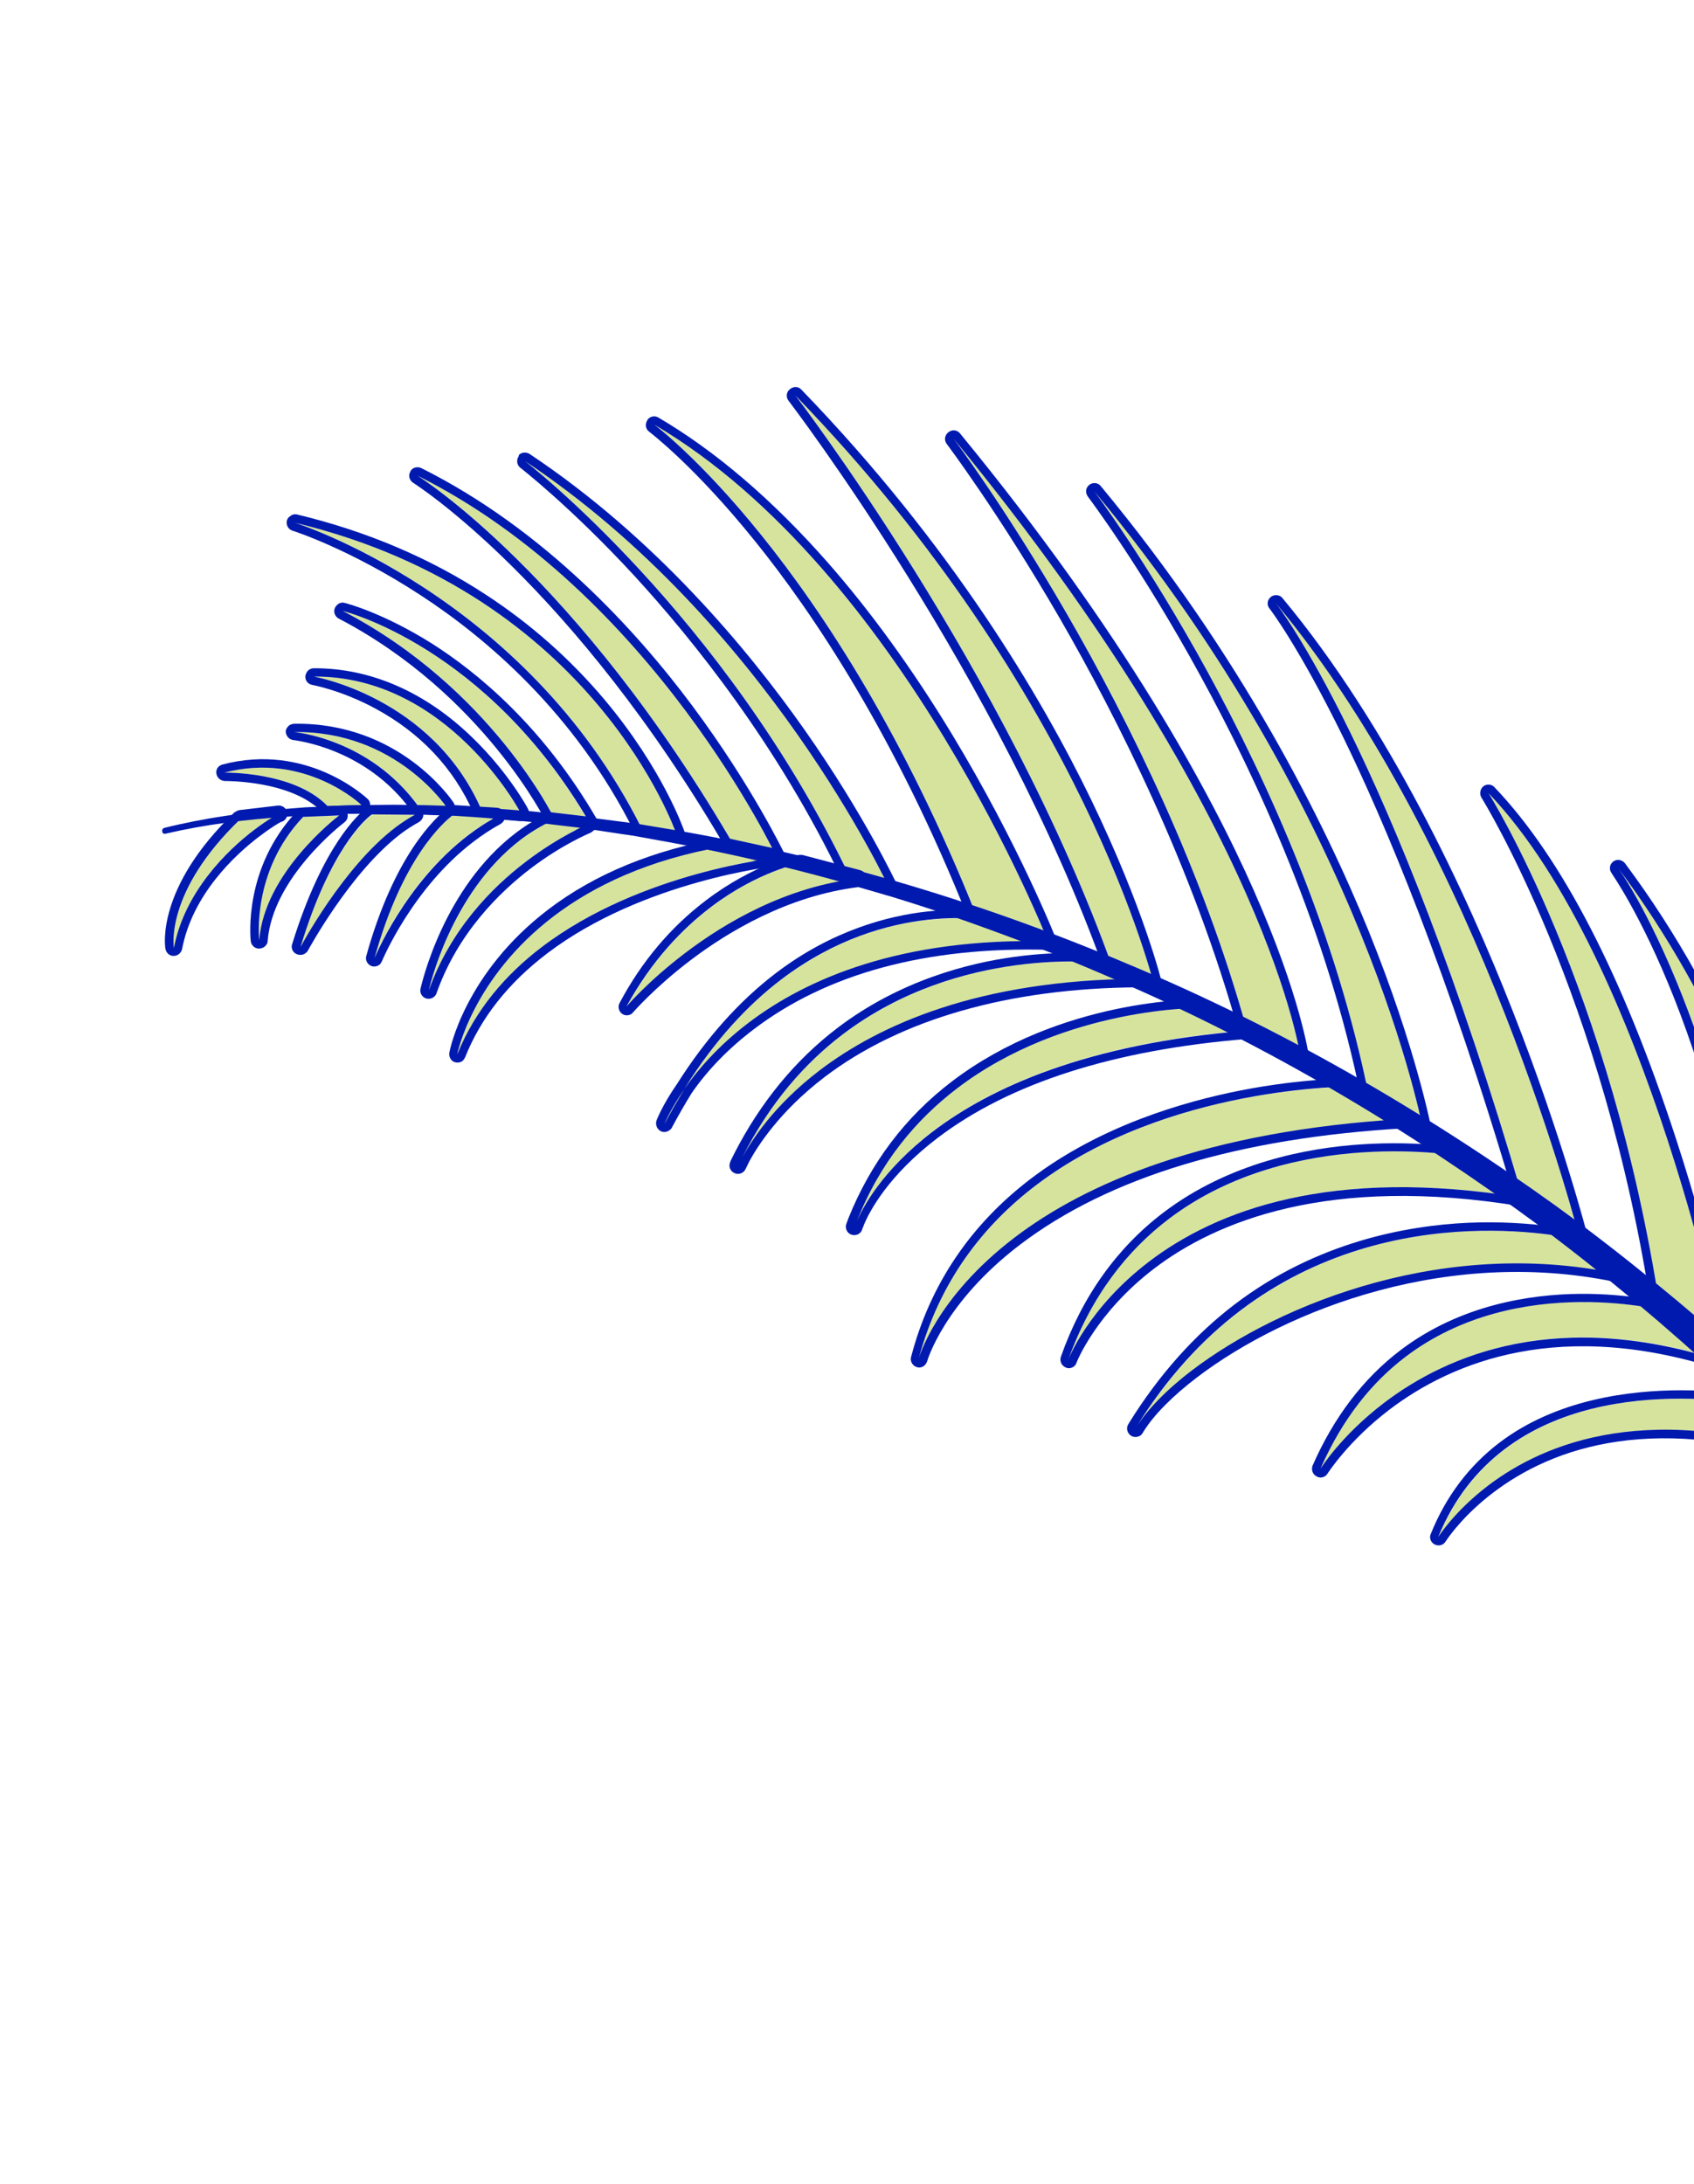 <svg width="235" height="303" viewBox="0 0 235 303" fill="none" xmlns="http://www.w3.org/2000/svg">
<g clip-path="url(#clip0_2046_14360)">
<path d="M40.911 72.514C40.911 72.514 72.726 82.495 88.95 114.786L93.81 115.615C93.774 115.643 82.601 82.527 40.911 72.514Z" fill="#D6E39D"/>
<path d="M40.911 72.514C40.911 72.514 72.726 82.495 88.95 114.785L93.811 115.614C93.774 115.642 82.601 82.527 40.911 72.514ZM40.212 71.595C40.469 71.399 40.846 71.286 41.198 71.367C50.832 73.672 59.647 77.413 67.392 82.49C73.597 86.533 79.126 91.439 83.867 97.061C91.924 106.66 94.765 114.888 94.915 115.238C95.029 115.616 94.968 116.069 94.694 116.394C94.62 116.45 94.575 116.542 94.538 116.57C94.281 116.765 93.94 116.851 93.654 116.779L88.793 115.95C88.405 115.897 88.108 115.658 87.957 115.308C79.737 98.868 67.317 88.409 58.358 82.573C48.553 76.16 40.661 73.633 40.597 73.624C39.995 73.443 39.649 72.835 39.801 72.197C39.864 71.975 40.029 71.734 40.212 71.595Z" fill="#001AAF"/>
<path d="M57.898 65.975C57.898 65.975 79.995 79.635 102.059 117.697L107.782 118.974C107.782 118.974 90.573 82.266 57.898 65.975Z" fill="#D6E39D"/>
<path d="M57.897 65.975C57.897 65.975 79.995 79.635 102.059 117.697L107.781 118.973C107.781 118.973 90.573 82.266 57.897 65.975ZM57.198 65.056C57.528 64.805 57.998 64.737 58.434 64.929C75.527 73.457 88.315 87.524 96.037 97.901C104.374 109.087 108.811 118.422 108.867 118.496C109.045 118.883 109.012 119.372 108.701 119.725C108.655 119.818 108.582 119.873 108.508 119.929C108.252 120.125 107.911 120.21 107.559 120.129L101.837 118.853C101.514 118.809 101.244 118.607 101.085 118.322C79.424 80.94 57.574 67.15 57.333 66.985C56.786 66.647 56.614 65.965 56.915 65.446C56.969 65.288 57.088 65.14 57.198 65.056Z" fill="#001AAF"/>
<path d="M38.685 112.922C38.113 113.009 26.308 119.959 24.126 131.486C24.126 131.486 22.802 123.73 33.392 113.582L38.685 112.922Z" fill="#D6E39D"/>
<path d="M33.392 113.582C22.765 123.757 24.126 131.486 24.126 131.486C25.599 123.749 31.442 118.026 35.259 115.122C37.094 113.726 38.482 112.96 38.685 112.922L33.392 113.582ZM32.665 112.626C32.812 112.515 33.024 112.412 33.226 112.374L38.547 111.75C39.183 111.673 39.777 112.149 39.856 112.786C39.896 113.219 39.714 113.59 39.384 113.841C39.274 113.925 39.136 113.972 38.998 114.019C38.685 114.141 37.537 114.84 35.959 116.041C32.582 118.61 26.708 124.066 25.253 131.673C25.182 131.96 25.018 132.201 24.797 132.369C24.614 132.508 24.338 132.602 24.107 132.604C23.544 132.626 23.043 132.195 22.955 131.623C22.869 131.282 21.634 123.109 32.564 112.646C32.629 112.654 32.665 112.626 32.665 112.626Z" fill="#001AAF"/>
<path d="M107.782 118.973C107.782 118.973 72.951 122.546 63.462 146.25C63.462 146.25 67.944 123.048 100.496 117.319L107.782 118.973Z" fill="#D6E39D"/>
<path d="M76.817 127.094C65.476 135.722 63.426 146.279 63.426 146.279C65.952 140.003 70.234 135.12 75.152 131.379C88.914 120.908 107.745 119.001 107.745 119.001L100.451 117.412C89.898 119.23 82.285 122.933 76.817 127.094ZM76.09 126.138C82.549 121.223 90.672 117.887 100.248 116.231C100.414 116.221 100.581 116.211 100.71 116.228L108.004 117.818C108.549 117.925 108.941 118.44 108.927 119.031C108.911 119.391 108.738 119.697 108.481 119.893C108.298 120.032 108.123 120.107 107.892 120.108C107.726 120.119 89.21 122.134 75.888 132.27C70.529 136.347 66.718 141.162 64.527 146.66C64.436 146.845 64.308 147.058 64.162 147.17C63.868 147.393 63.499 147.442 63.148 147.361C62.575 147.216 62.228 146.609 62.344 145.999C62.396 145.611 64.529 134.934 76.09 126.138Z" fill="#001AAF"/>
<path d="M47.558 84.753C47.558 84.753 67.52 89.589 81.784 114.201L76.888 113.63C76.86 113.594 68.11 95.467 47.558 84.753Z" fill="#D6E39D"/>
<path d="M47.558 84.753C68.175 95.476 76.897 113.566 76.897 113.566L81.793 114.136C67.52 89.59 47.558 84.753 47.558 84.753ZM46.859 83.834L46.895 83.806C47.042 83.695 47.217 83.62 47.383 83.609C47.484 83.59 47.651 83.58 47.743 83.626L47.808 83.635C48.159 83.716 53.153 85.024 59.923 89.276C66.201 93.263 75.275 100.696 82.785 113.613C83.028 114.009 82.995 114.498 82.749 114.86C82.667 114.981 82.557 115.064 82.483 115.12C82.263 115.288 81.95 115.41 81.627 115.365L76.731 114.795C76.343 114.742 75.981 114.495 75.831 114.145C75.756 113.97 66.981 96.269 47.05 85.837C46.864 85.746 46.744 85.663 46.604 85.479C46.212 84.965 46.308 84.253 46.859 83.834C46.822 83.862 46.822 83.862 46.859 83.834Z" fill="#001AAF"/>
<path d="M81.389 114.444C81.389 114.444 65.252 121.034 59.49 137.374C59.49 137.374 63.225 120.196 76.53 113.846L81.389 114.444Z" fill="#D6E39D"/>
<path d="M72.259 116.457C62.386 123.968 59.49 137.374 59.49 137.374C62.462 129.018 68.121 123.204 72.965 119.518C77.59 116 81.426 114.416 81.426 114.416L76.53 113.846C74.977 114.622 73.543 115.48 72.259 116.457ZM71.56 115.538C72.954 114.477 74.461 113.563 76.014 112.787C76.226 112.684 76.429 112.646 76.651 112.709L81.546 113.28C82.064 113.35 82.501 113.772 82.56 114.308C82.6 114.741 82.447 115.148 82.117 115.4C82.043 115.456 81.97 115.511 81.832 115.558C81.795 115.586 78.032 117.114 73.628 120.465C69.297 123.76 63.49 129.455 60.555 137.783C60.492 138.005 60.336 138.181 60.153 138.321C59.859 138.544 59.49 138.593 59.139 138.512C58.538 138.331 58.192 137.724 58.335 137.15C58.478 136.577 61.467 123.217 71.56 115.538Z" fill="#001AAF"/>
<path d="M43.531 93.854C43.531 93.854 59.916 96.653 66.764 112.28L72.203 112.727C72.24 112.699 62.09 93.723 43.531 93.854Z" fill="#D6E39D"/>
<path d="M43.531 93.854C43.531 93.854 59.915 96.653 66.763 112.28L72.203 112.727C72.239 112.699 62.089 93.723 43.531 93.854ZM42.832 92.935C43.015 92.796 43.291 92.702 43.522 92.7C51.431 92.661 59.08 96.012 65.626 102.408C70.545 107.197 73.129 111.964 73.232 112.176C73.447 112.535 73.414 113.025 73.168 113.386C73.085 113.507 72.975 113.59 72.902 113.646C72.682 113.814 72.406 113.908 72.11 113.9L66.671 113.453C66.246 113.428 65.856 113.145 65.678 112.758C62.926 106.552 58.348 101.677 52.056 98.28C47.329 95.724 43.309 95.01 43.309 95.01C42.699 94.894 42.308 94.379 42.358 93.76C42.438 93.409 42.611 93.103 42.832 92.935Z" fill="#001AAF"/>
<path d="M51.897 132.878C51.897 132.878 57.322 119.522 68.902 113.265L63.057 112.894C63.057 112.894 56.362 117.118 51.897 132.878Z" fill="#D6E39D"/>
<path d="M62.8 113.089C61.479 114.094 55.805 119.05 51.961 132.887C51.961 132.887 56.155 122.557 64.999 115.827C66.21 114.906 67.514 114.03 68.93 113.301L63.085 112.931C63.057 112.894 62.984 112.95 62.8 113.089ZM62.073 112.133C62.293 111.966 62.403 111.882 62.44 111.854C62.624 111.715 62.891 111.685 63.122 111.684L68.966 112.054C69.456 112.088 69.93 112.483 70.026 112.99C70.131 113.432 69.968 113.904 69.601 114.183C69.564 114.211 69.491 114.267 69.454 114.295C68.177 114.977 66.91 115.825 65.699 116.746C57.184 123.225 53.034 133.231 52.989 133.323C52.898 133.509 52.807 133.694 52.624 133.833C52.33 134.057 51.925 134.133 51.545 134.015C50.981 133.807 50.635 133.199 50.815 132.598C54.712 118.605 60.422 113.39 62.073 112.133Z" fill="#001AAF"/>
<path d="M40.812 101.552C40.812 101.552 51.201 102.412 58.029 111.844L61.962 111.986C61.962 111.986 54.903 101.337 40.812 101.552Z" fill="#D6E39D"/>
<path d="M40.811 101.553C40.811 101.553 51.201 102.413 58.029 111.844L61.961 111.986C61.961 111.986 54.902 101.337 40.811 101.553ZM40.112 100.634C40.296 100.494 40.535 100.428 40.803 100.399C55.355 100.181 62.636 110.893 62.935 111.362C63.15 111.72 63.218 112.191 62.972 112.553C62.889 112.673 62.771 112.822 62.661 112.905C62.44 113.073 62.201 113.139 61.906 113.131L57.973 112.989C57.613 112.973 57.307 112.799 57.083 112.505C50.703 103.662 40.82 102.707 40.728 102.661C40.109 102.61 39.653 102.086 39.639 101.458C39.646 101.163 39.855 100.829 40.112 100.634Z" fill="#001AAF"/>
<path d="M41.697 131.352C41.697 131.352 49.02 117.596 57.605 113.038L51.651 112.982C51.651 112.982 46.234 116.524 41.697 131.352Z" fill="#D6E39D"/>
<path d="M51.476 113.057C50.632 113.699 45.791 117.847 41.696 131.352C41.696 131.352 47.527 120.357 54.867 114.772C55.748 114.102 56.648 113.533 57.539 113.029L51.586 112.973C51.651 112.982 51.586 112.973 51.476 113.057ZM50.777 112.138C50.887 112.054 50.961 111.998 50.961 111.998C51.144 111.859 51.383 111.793 51.614 111.791L57.567 111.847C58.093 111.853 58.539 112.211 58.7 112.727C58.805 113.169 58.642 113.641 58.275 113.92C58.239 113.948 58.165 114.004 58.129 114.032C57.311 114.48 56.447 115.021 55.603 115.663C48.557 121.024 42.797 131.733 42.715 131.854C42.661 132.011 42.514 132.123 42.367 132.234C42.037 132.486 41.603 132.525 41.196 132.371C40.632 132.162 40.322 131.527 40.53 130.962C44.79 117.216 49.823 112.864 50.777 112.138Z" fill="#001AAF"/>
<path d="M31.128 107.179C31.128 107.179 40.77 106.982 45.422 111.801L50.146 111.689C50.183 111.661 42.327 104.23 31.128 107.179Z" fill="#D6E39D"/>
<path d="M31.128 107.179C31.128 107.179 40.771 106.982 45.422 111.801L50.147 111.689C50.183 111.661 42.328 104.23 31.128 107.179ZM30.429 106.26C30.539 106.177 30.714 106.102 30.852 106.055C42.53 102.973 50.636 110.504 50.989 110.816C51.342 111.128 51.438 111.635 51.276 112.107C51.213 112.329 51.057 112.505 50.91 112.617C50.727 112.757 50.487 112.823 50.22 112.852L45.496 112.964C45.164 112.984 44.849 112.876 44.653 112.618C40.374 108.212 31.266 108.351 31.201 108.342C30.611 108.327 30.109 107.897 30.022 107.325C29.945 106.919 30.098 106.512 30.429 106.26Z" fill="#001AAF"/>
<path d="M47.056 113.111C47.056 113.111 36.679 120.949 35.958 130.436C35.958 130.436 34.842 120.895 42.056 113.317L47.056 113.111Z" fill="#D6E39D"/>
<path d="M42.056 113.318C34.842 120.896 35.958 130.436 35.958 130.436C36.661 121.079 46.726 113.363 47.056 113.112L42.056 113.318ZM41.357 112.399C41.54 112.259 41.78 112.193 42.01 112.192L47.011 111.986C47.509 111.955 47.991 112.284 48.161 112.736C48.359 113.224 48.187 113.76 47.784 114.068C47.38 114.375 37.82 121.764 37.131 130.531C37.115 130.891 36.914 131.16 36.657 131.355C36.474 131.495 36.234 131.561 35.967 131.59C35.34 131.603 34.875 131.144 34.787 130.573C34.747 130.139 33.721 120.413 41.21 112.51C41.247 112.482 41.283 112.454 41.357 112.399Z" fill="#001AAF"/>
<path d="M72.823 63.963C72.823 63.963 100.368 85.087 117.842 121.534L123.327 123.107C123.262 123.098 106.367 86.269 72.823 63.963Z" fill="#D6E39D"/>
<path d="M72.824 63.963C72.824 63.963 100.368 85.087 117.842 121.534L123.327 123.107C123.263 123.098 106.367 86.269 72.824 63.963ZM72.097 63.007C72.463 62.728 73.026 62.706 73.453 62.962C90.948 74.609 103.831 90.171 111.595 101.213C119.993 113.165 124.301 122.482 124.385 122.593C124.591 123.016 124.493 123.497 124.219 123.822C124.145 123.877 124.1 123.97 124.063 123.998C123.77 124.221 123.401 124.27 123.049 124.189L117.565 122.616C117.25 122.507 116.981 122.305 116.822 122.02C107.883 103.341 96.179 88.796 87.999 79.871C79.092 70.222 72.231 64.936 72.203 64.9C71.693 64.533 71.595 63.795 71.96 63.285C71.941 63.184 71.986 63.091 72.097 63.007Z" fill="#001AAF"/>
<path d="M86.945 139.644C86.945 139.644 100.236 124.134 119.082 121.868L111.037 119.747C111.037 119.747 96.31 122.478 86.945 139.644Z" fill="#D6E39D"/>
<path d="M98.587 125.852C94.66 128.84 90.412 133.233 86.917 139.607C86.917 139.607 89.89 136.126 94.991 132.245C100.716 127.889 109.077 123.037 119.017 121.859L110.972 119.738C111.036 119.747 105.194 120.826 98.587 125.852ZM97.888 124.933C104.678 119.767 110.529 118.624 110.797 118.594C110.963 118.584 111.129 118.574 111.323 118.6L119.368 120.721C119.905 120.893 120.268 121.371 120.227 121.925C120.211 122.285 120.038 122.591 119.781 122.787C119.634 122.898 119.423 123.001 119.22 123.039C109.345 124.226 100.995 129.244 95.746 133.237C90.792 137.007 87.865 140.395 87.828 140.423C87.754 140.479 87.709 140.571 87.672 140.599C87.269 140.907 86.706 140.928 86.316 140.645C85.834 140.315 85.662 139.633 85.963 139.114C89.01 133.371 93.044 128.619 97.888 124.933Z" fill="#001AAF"/>
<path d="M92.192 155.908C92.192 155.908 102.306 129.523 145.395 130.636L137.778 127.783C137.778 127.783 110.036 121.785 92.192 155.908Z" fill="#D6E39D"/>
<path d="M108.364 135.884C103.776 139.375 99.162 144.278 94.96 151.016C96.795 148.401 99.612 145.097 103.832 141.886C111.87 135.771 124.922 130.077 145.404 130.571L137.787 127.718C137.778 127.783 123.191 124.603 108.364 135.884ZM94.951 151.081C92.952 153.937 92.192 155.908 92.192 155.908C93.083 154.185 94.021 152.601 94.951 151.081ZM107.664 134.965C115.518 128.99 123.357 127.031 128.539 126.454C134.155 125.838 137.936 126.619 138.065 126.636C138.13 126.645 138.158 126.682 138.222 126.691L145.84 129.543C146.376 129.716 146.694 130.286 146.588 130.831C146.516 131.118 146.352 131.359 146.132 131.527C145.911 131.694 145.672 131.76 145.377 131.753C128.475 131.321 114.734 135.042 104.532 142.805C101.118 145.402 98.179 148.393 95.925 151.675C94.995 153.195 94.093 154.752 93.211 156.41C93.157 156.567 93.01 156.679 92.863 156.79C92.533 157.042 92.063 157.109 91.692 156.927C91.136 156.653 90.891 156.027 91.072 155.426C91.117 155.333 91.886 153.297 93.93 150.348C97.906 144.073 102.49 138.903 107.664 134.965Z" fill="#001AAF"/>
<path d="M90.763 58.905C90.763 58.905 115.619 77.256 135.447 127.003L145.424 130.672C145.396 130.636 125.241 79.164 90.763 58.905Z" fill="#D6E39D"/>
<path d="M90.763 58.905C90.763 58.905 115.619 77.256 135.447 127.003L145.424 130.673C145.396 130.636 125.241 79.164 90.763 58.905ZM90.063 57.986C90.43 57.707 90.928 57.676 91.355 57.932C99.319 62.611 107.169 69.349 114.738 77.927C120.762 84.778 126.564 92.784 132.032 101.799C141.324 117.134 146.453 130.121 146.501 130.26C146.67 130.711 146.572 131.192 146.233 131.508C146.197 131.536 146.16 131.564 146.087 131.619C145.756 131.871 145.351 131.947 144.98 131.765L135.003 128.095C134.689 127.987 134.456 127.757 134.334 127.444C124.151 101.875 112.65 84.855 104.749 75.079C96.26 64.531 90.097 59.934 90.069 59.897C89.558 59.531 89.452 58.858 89.789 58.311C89.88 58.126 89.99 58.042 90.063 57.986Z" fill="#001AAF"/>
<path d="M102.444 161.69C102.444 161.69 112.778 136.125 157.969 135.812L152.738 133.582C152.738 133.582 117.828 129.206 102.444 161.69Z" fill="#D6E39D"/>
<path d="M116.886 143.505C111.674 147.47 106.816 152.966 102.998 160.514C104.181 158.337 107.29 153.36 113.712 148.473C122.007 142.163 135.756 135.939 157.941 135.776L152.709 133.546C152.737 133.582 133.144 131.135 116.886 143.505ZM103.026 160.551C102.626 161.32 102.472 161.727 102.472 161.727C102.626 161.32 102.844 160.921 103.026 160.551ZM116.186 142.586C124.811 136.024 134.326 133.602 140.733 132.732C147.712 131.776 152.636 132.383 152.83 132.409C152.959 132.427 153.052 132.472 153.144 132.518L158.376 134.748C158.876 134.948 159.194 135.519 159.06 136.028C158.988 136.314 158.824 136.555 158.603 136.723C158.42 136.862 158.144 136.956 157.913 136.958C139.982 137.076 124.945 141.379 114.412 149.392C108.062 154.223 105.027 159.144 103.98 161.044C103.799 161.414 103.617 161.785 103.435 162.155C103.344 162.34 103.225 162.489 103.079 162.6C102.748 162.852 102.278 162.919 101.908 162.737C101.315 162.491 101.042 161.828 101.287 161.236C101.296 161.171 101.486 160.736 101.886 159.967C105.505 152.918 110.314 147.054 116.186 142.586Z" fill="#001AAF"/>
<path d="M110.342 54.862C110.342 54.862 139.558 92.881 154.357 134.266L160.144 136.77C160.079 136.761 150.577 96.397 110.342 54.862Z" fill="#D6E39D"/>
<path d="M110.343 54.862C110.343 54.862 139.559 92.881 154.357 134.266L160.145 136.769C160.08 136.761 150.577 96.396 110.343 54.862ZM109.643 53.943C110.12 53.58 110.776 53.604 111.176 54.054C132.07 75.651 144.554 96.858 151.353 110.897C158.715 126.132 161.127 136.08 161.232 136.523C161.337 136.965 161.211 137.409 160.844 137.688L160.807 137.716C160.477 137.968 160.007 138.035 159.636 137.853L153.849 135.349C153.571 135.212 153.338 134.983 153.216 134.67C138.662 93.911 109.696 55.992 109.388 55.588C109.025 55.11 109.056 54.39 109.57 53.999C109.607 53.971 109.643 53.943 109.643 53.943Z" fill="#001AAF"/>
<path d="M118.558 170.152C118.558 170.152 125.871 146.71 172.946 142.933L166.619 139.795C166.619 139.795 130.051 139.409 118.558 170.152Z" fill="#D6E39D"/>
<path d="M132.807 150.952C127.155 155.252 122.07 161.211 118.848 169.466C119.627 167.597 122.346 162.336 129.429 156.946C137.356 150.915 150.7 144.767 172.974 142.97L166.647 139.832C166.619 139.795 147.707 139.615 132.807 150.952ZM118.848 169.466C118.657 169.902 118.586 170.188 118.586 170.188C118.657 169.902 118.72 169.68 118.848 169.466ZM132.08 149.996C147.127 138.548 165.825 138.6 166.61 138.641C166.776 138.631 166.933 138.685 167.118 138.777L173.446 141.914C173.909 142.142 174.171 142.639 174.065 143.185C173.993 143.471 173.829 143.712 173.609 143.88C173.425 144.019 173.25 144.094 172.983 144.124C154.537 145.621 140.083 150.234 130.064 157.857C123.274 163.022 120.627 167.997 119.839 169.931C119.776 170.153 119.648 170.366 119.585 170.588C119.522 170.81 119.367 170.987 119.22 171.098C118.926 171.322 118.521 171.398 118.142 171.28C117.54 171.099 117.203 170.428 117.383 169.826C117.42 169.798 117.491 169.512 117.69 169.012C120.769 161.33 125.584 154.939 132.08 149.996Z" fill="#001AAF"/>
<path d="M132.289 60.859C132.289 60.859 160.68 98.403 172.984 142.905L180.452 146.857C180.452 146.857 176.262 114.465 132.289 60.859Z" fill="#D6E39D"/>
<path d="M132.289 60.859C132.289 60.859 160.68 98.403 172.983 142.905L180.452 146.857C180.452 146.857 176.262 114.465 132.289 60.859ZM131.59 59.94C132.103 59.549 132.815 59.646 133.178 60.124C156.003 87.915 167.921 109.9 173.923 123.5C180.46 138.261 181.537 146.38 181.623 146.721C181.663 147.155 181.51 147.562 181.179 147.813L181.143 147.841C180.812 148.092 180.314 148.123 179.916 147.904L172.447 143.951C172.169 143.815 171.945 143.521 171.851 143.244C165.519 120.376 154.883 99.389 147.035 85.8C138.514 71.097 131.419 61.695 131.335 61.585C130.943 61.07 131.039 60.358 131.59 59.94Z" fill="#001AAF"/>
<path d="M127.448 188.462C127.448 188.462 135.552 158.673 194.859 155.282L187.367 150.767C187.367 150.767 137.796 150.349 127.448 188.462Z" fill="#D6E39D"/>
<path d="M143.699 164.43C136.469 169.931 130.355 177.66 127.448 188.462C127.448 188.462 129.736 180.046 140.783 171.641C150.509 164.241 167.082 156.855 194.867 155.217L187.376 150.702C187.367 150.767 161.94 150.552 143.699 164.43ZM143 163.511C152.616 156.195 164.135 152.829 172.152 151.256C180.777 149.57 187.127 149.614 187.358 149.613C187.589 149.611 187.746 149.666 187.959 149.794L195.451 154.309C195.877 154.565 196.103 155.09 195.968 155.598C195.897 155.885 195.769 156.098 195.549 156.266C195.366 156.405 195.154 156.508 194.923 156.51C171.824 157.832 153.833 163.279 141.502 172.661C130.969 180.675 128.622 188.787 128.614 188.851C128.514 189.101 128.386 189.315 128.203 189.454C127.909 189.678 127.568 189.763 127.189 189.645C126.588 189.464 126.214 188.82 126.394 188.219C129.039 178.139 134.669 169.85 143 163.511Z" fill="#001AAF"/>
<path d="M151.818 68.172C151.818 68.172 180.9 106.699 189.954 152.339L197.446 156.854C197.446 156.854 189.517 113.609 151.818 68.172Z" fill="#D6E39D"/>
<path d="M151.819 68.172C151.819 68.172 180.9 106.699 189.954 152.338L197.446 156.854C197.446 156.854 189.518 113.608 151.819 68.172ZM151.119 67.252C151.633 66.862 152.345 66.959 152.708 67.437C172.28 91.028 183.698 114.032 189.859 129.136C196.501 145.558 198.57 156.579 198.589 156.681C198.694 157.123 198.504 157.558 198.137 157.838L198.1 157.866C197.733 158.145 197.207 158.139 196.845 157.892L189.39 153.348C189.084 153.175 188.925 152.89 188.867 152.585C184.22 129.189 174.18 107.691 166.542 93.768C158.304 78.676 151.013 69.017 150.929 68.906C150.51 68.355 150.606 67.644 151.119 67.252Z" fill="#001AAF"/>
<path d="M148.177 188.593C148.177 188.593 159.955 157.692 211.241 166.151L202.863 160.394C202.891 160.431 161.163 152.653 148.177 188.593Z" fill="#D6E39D"/>
<path d="M162.101 169.119C156.412 173.447 151.421 179.682 148.214 188.566C148.214 188.566 150.918 181.458 159.433 174.98C168.645 167.971 184.6 161.752 211.305 166.16L202.927 160.403C202.89 160.431 179.314 156.023 162.101 169.119ZM161.365 168.228C170.504 161.275 181.35 159.233 188.859 158.744C196.967 158.205 202.882 159.277 203.104 159.341C203.261 159.395 203.418 159.449 203.539 159.532L211.925 165.224C212.38 165.516 212.56 166.134 212.361 166.634C212.27 166.819 212.179 167.004 211.996 167.144C211.739 167.339 211.435 167.396 211.111 167.352C184.184 162.881 168.528 169.569 160.16 175.936C152.049 182.107 149.343 188.984 149.334 189.048C149.271 189.27 149.116 189.447 148.969 189.558C148.675 189.782 148.233 189.886 147.862 189.704C147.27 189.458 146.96 188.823 147.177 188.194C150.112 179.866 154.942 173.115 161.365 168.228Z" fill="#001AAF"/>
<path d="M177.022 83.704C177.022 83.704 193.061 103.947 211.241 166.15L219.177 172.011C219.205 172.048 205.471 117.896 177.022 83.704Z" fill="#D6E39D"/>
<path d="M177.022 83.705C177.022 83.705 193.061 103.948 211.241 166.151L219.177 172.011C219.205 172.048 205.47 117.897 177.022 83.705ZM176.323 82.786C176.8 82.423 177.548 82.492 177.912 82.97C192.704 100.737 203.468 123.948 209.86 140.27C216.798 157.918 220.281 171.635 220.328 171.774C220.433 172.216 220.271 172.688 219.904 172.967L219.867 172.995C219.435 173.266 218.909 173.26 218.52 172.976L210.584 167.115C210.37 166.987 210.239 166.738 210.173 166.499C200.79 134.517 192.012 113.916 186.339 102.271C180.141 89.632 176.161 84.477 176.133 84.44C175.704 83.953 175.772 83.205 176.323 82.786C176.286 82.814 176.286 82.814 176.323 82.786Z" fill="#001AAF"/>
<path d="M157.554 198.176C163.85 187.64 193.827 169.766 225.426 176.951L219.205 172.049C219.205 172.049 179.71 161.875 157.554 198.176Z" fill="#D6E39D"/>
<path d="M172.01 181.837C166.872 185.747 161.947 191.003 157.653 197.926C159.158 195.562 161.767 192.823 165.364 190.086C177.695 180.704 201.019 171.375 225.398 176.914L219.177 172.012C219.205 172.049 193.553 165.446 172.01 181.837ZM157.681 197.963C157.636 198.055 157.599 198.083 157.554 198.176C157.599 198.083 157.608 198.019 157.681 197.963ZM171.31 180.918C182.688 172.262 195.176 170.016 203.626 169.623C212.769 169.226 219.205 170.83 219.491 170.902C219.649 170.956 219.806 171.011 219.926 171.093L226.148 175.995C226.565 176.316 226.717 176.896 226.482 177.424C226.391 177.609 226.272 177.758 226.125 177.869C225.868 178.065 225.527 178.15 225.176 178.069C201.305 172.666 178.422 181.66 166.091 191.042C162.715 193.611 160.086 196.249 158.655 198.557L158.527 198.77C158.445 198.891 158.363 199.011 158.253 199.095C157.886 199.374 157.351 199.433 156.925 199.177C156.378 198.839 156.178 198.12 156.516 197.573C156.561 197.48 156.634 197.424 156.643 197.36C160.764 190.742 165.659 185.219 171.31 180.918Z" fill="#001AAF"/>
<path d="M183.216 203.725C183.216 203.725 200.399 175.967 239.574 188.996L231.537 181.936C231.565 181.972 196.689 172.463 183.216 203.725Z" fill="#D6E39D"/>
<path d="M194.956 188.235C190.368 191.725 186.272 196.699 183.179 203.753C183.179 203.753 186.005 199.166 192.024 194.586C200.795 187.913 216.277 181.3 239.538 189.024L231.5 181.964C231.565 181.973 210.664 176.283 194.956 188.235ZM194.257 187.316C202.624 180.949 212.396 179.551 219.124 179.482C226.377 179.419 231.621 180.827 231.843 180.891C232 180.945 232.185 181.036 232.306 181.119L240.343 188.179C240.752 188.565 240.868 189.173 240.576 189.627C240.494 189.748 240.375 189.896 240.265 189.98C239.971 190.204 239.566 190.28 239.186 190.162C216.555 182.655 201.412 188.952 192.751 195.542C187.026 199.898 184.218 204.356 184.181 204.384C184.099 204.505 184.017 204.625 183.907 204.709C183.54 204.988 183.069 205.056 182.643 204.8C182.087 204.526 181.879 203.872 182.087 203.308C185.035 196.596 189.119 191.225 194.257 187.316Z" fill="#001AAF"/>
<path d="M206.498 110.033C206.498 110.033 223.52 136.899 230.316 181.703L239.601 189.032C239.574 188.996 228.688 133.257 206.498 110.033Z" fill="#D6E39D"/>
<path d="M206.499 110.033C206.499 110.033 223.521 136.899 230.317 181.703L239.602 189.032C239.574 188.996 228.689 133.257 206.499 110.033ZM205.772 109.077C206.249 108.714 206.932 108.775 207.305 109.188C216.683 119.001 225.115 135.338 232.477 157.887C237.931 174.574 240.706 188.656 240.754 188.795C240.859 189.237 240.668 189.672 240.301 189.951C240.264 189.979 240.228 190.007 240.191 190.035C239.759 190.306 239.242 190.235 238.852 189.951L229.567 182.621C229.326 182.457 229.167 182.171 229.137 181.904C222.476 137.81 205.657 110.906 205.525 110.658C205.199 110.152 205.323 109.477 205.772 109.077Z" fill="#001AAF"/>
<path d="M199.55 213.237C199.405 213.58 214.117 188.515 253.698 202.686L246.444 195.436C246.444 195.436 210.457 186.598 199.55 213.237Z" fill="#D6E39D"/>
<path d="M208.703 201.049C204.96 203.897 201.732 207.804 199.522 213.2C199.559 213.172 201.71 209.678 206.444 206.076C214.261 200.129 229.229 193.907 253.698 202.686L246.443 195.436C246.443 195.436 223.494 189.796 208.703 201.049ZM208.004 200.13C215.895 194.126 226.009 192.874 233.125 192.858C240.766 192.848 246.471 194.254 246.693 194.317C246.915 194.38 247.1 194.471 247.212 194.619L254.467 201.868C254.876 202.254 254.926 202.854 254.635 203.308C254.552 203.428 254.47 203.549 254.36 203.633C254.067 203.856 253.661 203.932 253.282 203.815C229.72 195.39 215.209 200.917 207.135 207.06C203.391 209.908 201.263 212.746 200.56 213.803C200.478 213.924 200.396 214.044 200.249 214.156C199.845 214.463 199.255 214.448 198.837 214.128C198.419 213.807 198.267 213.226 198.494 212.763C200.577 207.58 203.82 203.313 208.004 200.13Z" fill="#001AAF"/>
<path d="M224.491 120.431C224.491 120.431 240.906 142.767 246.443 195.436L253.697 202.685C253.697 202.685 252.989 158.648 224.491 120.431Z" fill="#D6E39D"/>
<path d="M224.492 120.431C224.492 120.431 240.906 142.767 246.443 195.435L253.697 202.685C253.697 202.685 252.989 158.648 224.492 120.431ZM223.792 119.512C224.306 119.121 225.046 119.255 225.437 119.769C240.273 139.65 247.481 161.156 250.924 175.659C254.663 191.387 254.896 202.586 254.879 202.715C254.891 203.112 254.718 203.418 254.425 203.641C254.351 203.697 254.278 203.753 254.177 203.772C253.726 203.941 253.245 203.842 252.892 203.53L245.638 196.281C245.433 196.088 245.302 195.839 245.272 195.572C242.443 168.472 236.65 149.662 232.31 138.627C227.623 126.755 223.565 121.193 223.574 121.129C223.183 120.614 223.279 119.902 223.792 119.512Z" fill="#001AAF"/>
<path d="M22.97 115.65C28.479 114.361 34.103 113.68 39.721 113.295L41.851 113.125C42.552 113.056 43.244 113.052 43.973 113.02C45.394 112.983 46.787 112.91 48.208 112.874C51.041 112.866 53.883 112.793 56.699 112.914C62.348 113.027 68.018 113.473 73.642 114.011L77.855 114.521C79.25 114.679 80.644 114.836 82.095 115.068L86.29 115.707C87.001 115.804 87.713 115.901 88.387 116.026L90.476 116.411C112.803 120.318 134.552 127.046 155.258 136.134C176.009 145.13 195.581 156.764 213.726 170.18C222.758 176.948 231.425 184.226 239.707 191.913L245.834 197.757C246.327 198.253 246.856 198.72 247.349 199.216L248.819 200.767L251.768 203.805L254.717 206.844C255.703 207.835 256.607 208.946 257.556 209.966L263.225 216.274L263.281 216.348C264.11 217.284 265.522 217.313 266.42 216.513C267.355 215.686 267.381 214.273 266.581 213.373L266.553 213.336L260.718 207.038C259.74 205.982 258.8 204.898 257.814 203.907L254.801 200.86L251.787 197.813L250.28 196.29C249.787 195.794 249.23 195.29 248.737 194.794L242.48 188.932C233.959 181.312 225.126 174.044 215.892 167.314C197.34 153.974 177.419 142.49 156.346 133.681C135.319 124.779 113.305 118.312 90.776 114.673L88.651 114.317C87.94 114.219 87.228 114.122 86.517 114.025L82.277 113.478C80.854 113.284 79.459 113.126 78.028 112.996L73.807 112.551C68.137 112.106 62.43 111.688 56.736 111.668C53.883 111.574 51.032 111.712 48.199 111.72C46.778 111.756 45.349 111.857 43.956 111.93C43.227 111.962 42.535 111.967 41.834 112.035L39.703 112.205C34.04 112.683 28.37 113.456 22.816 114.838C22.577 114.904 22.449 115.118 22.516 115.357C22.489 115.551 22.731 115.716 22.97 115.65Z" fill="#001AAF"/>
</g>
<defs>
<clipPath id="clip0_2046_14360">
<rect width="168.46" height="252.302" fill="white" transform="matrix(-0.796 0.606 0.606 0.796 134.312 0)"/>
</clipPath>
</defs>
</svg>
